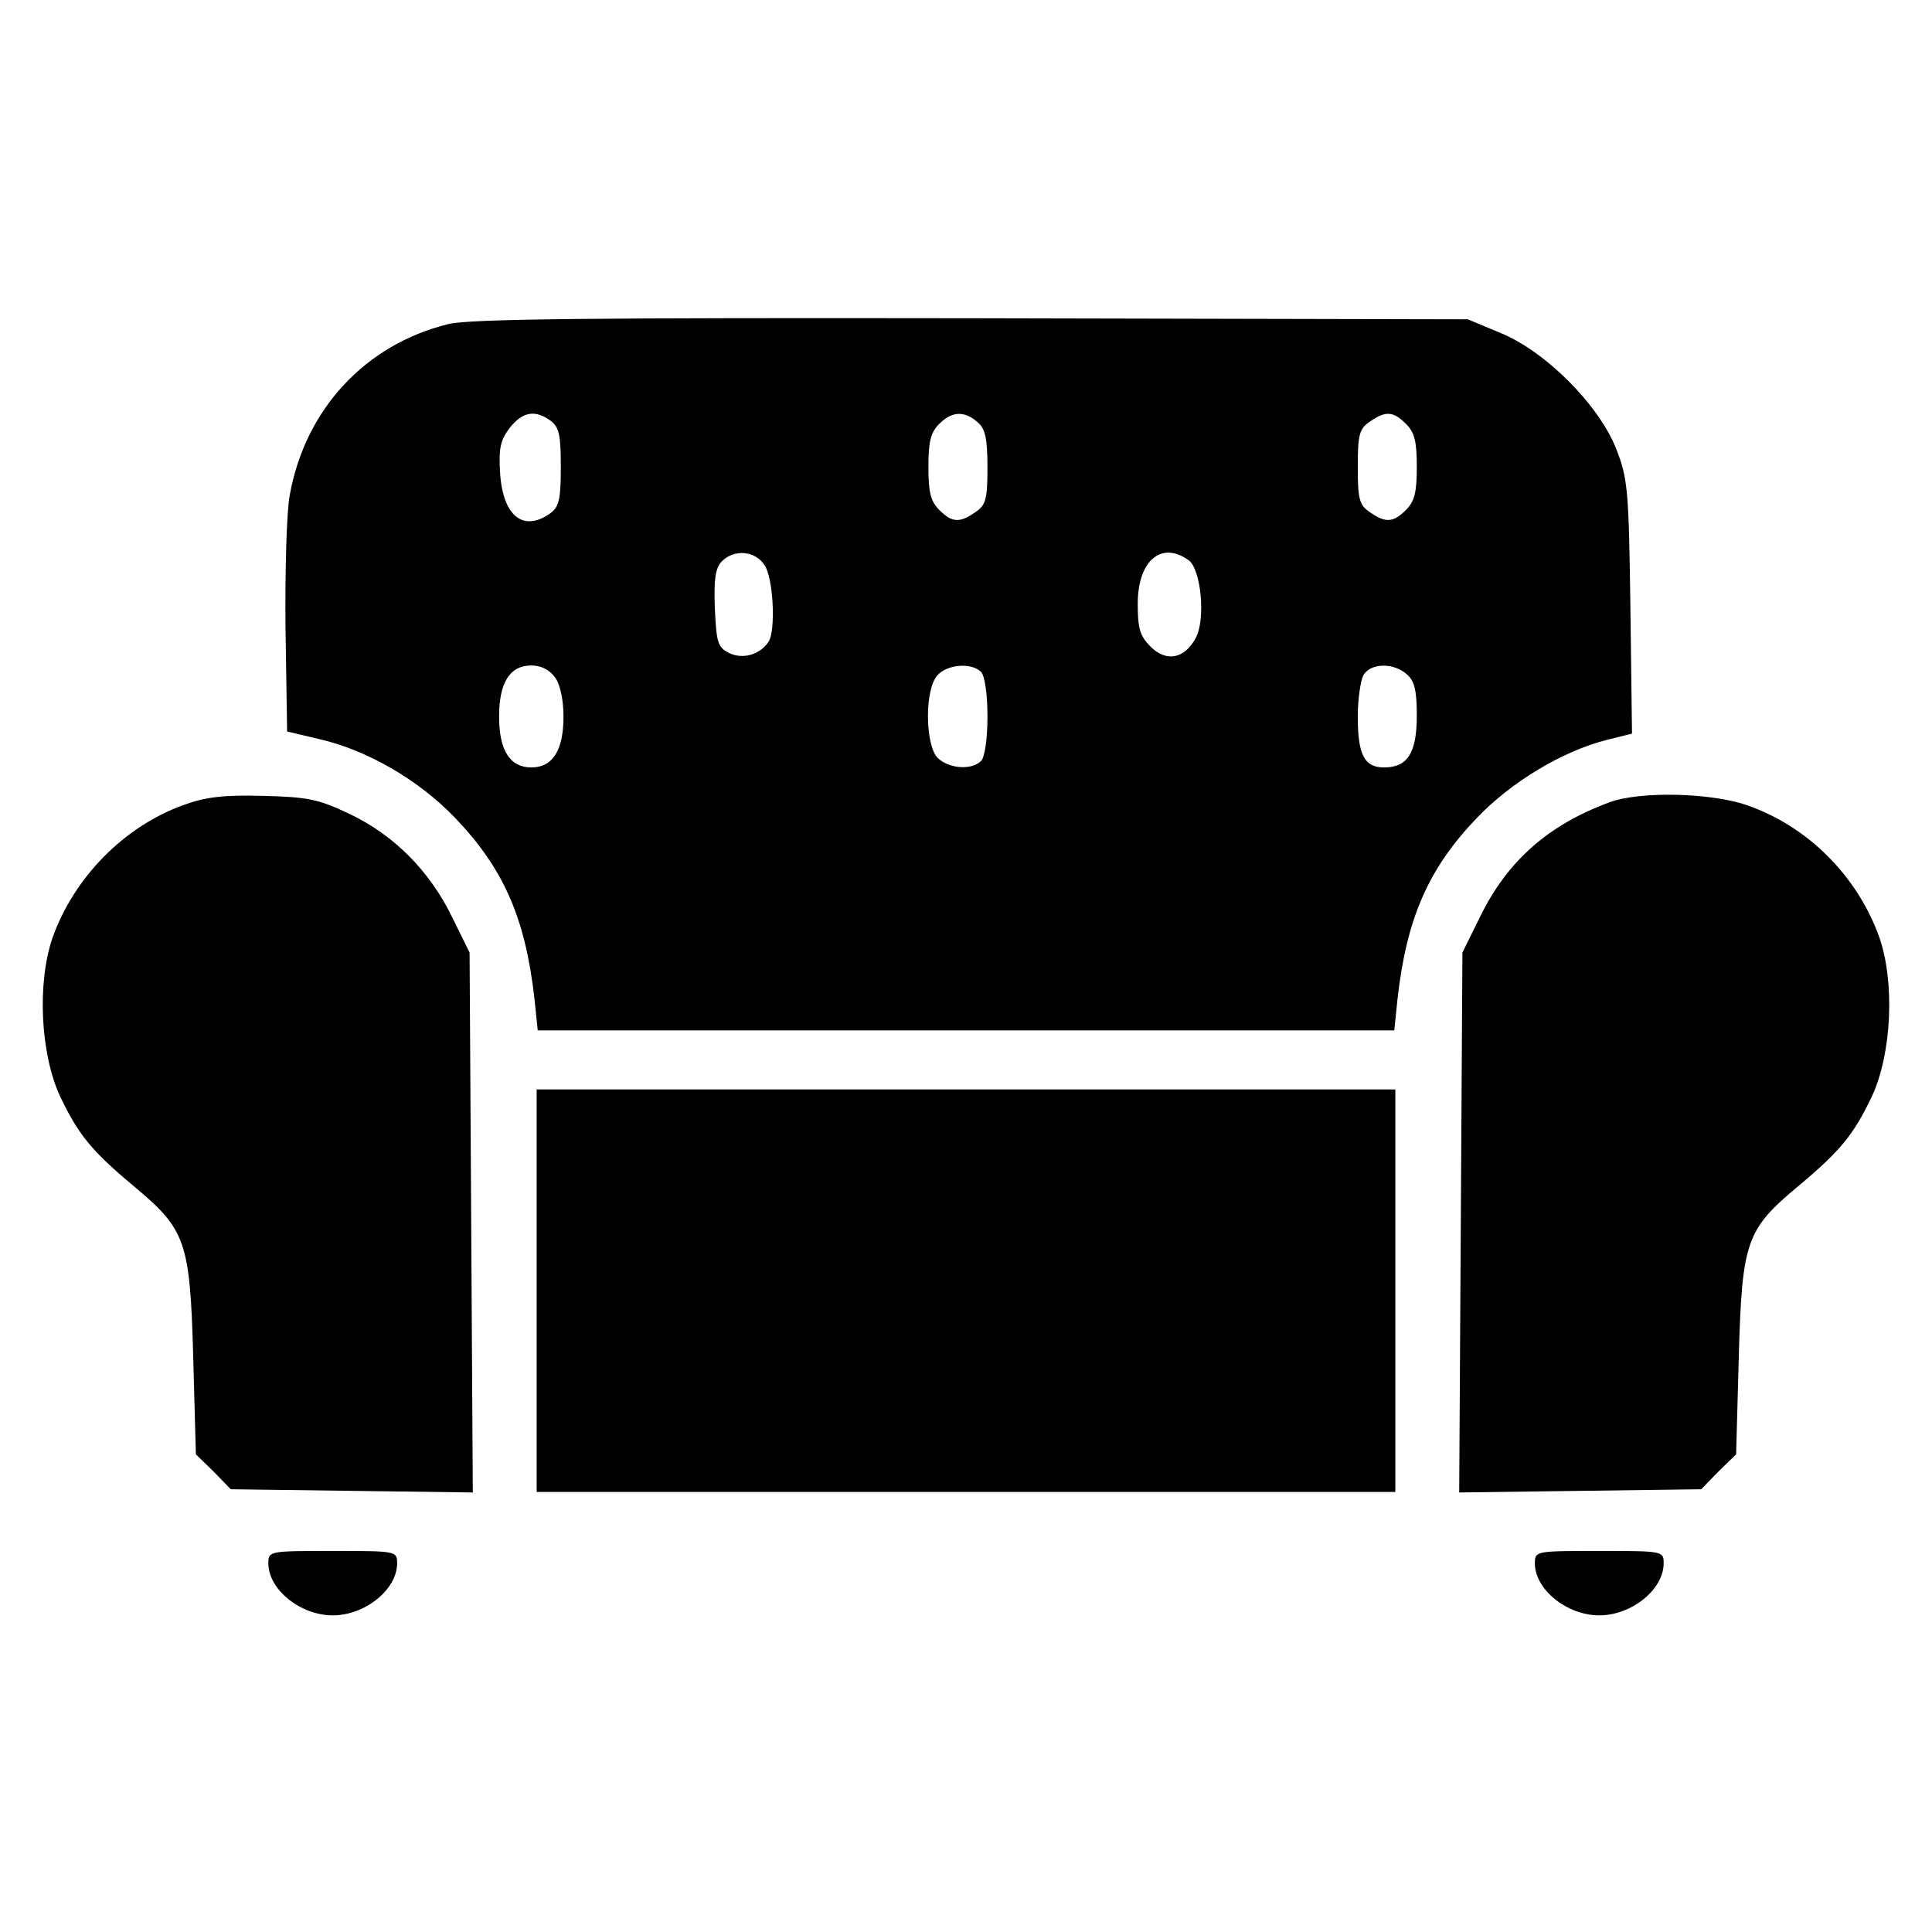 <?xml version="1.0" standalone="no"?>
<!DOCTYPE svg PUBLIC "-//W3C//DTD SVG 20010904//EN"
 "http://www.w3.org/TR/2001/REC-SVG-20010904/DTD/svg10.dtd">
<svg version="1.0" xmlns="http://www.w3.org/2000/svg"
 width="360pt" height="360pt" viewBox="0 0 360 360"
 preserveAspectRatio="xMidYMid meet">

<g transform="translate(0,360) scale(0.1,-0.1)"
fill="#000000" stroke="none">
<path d="M835 2996 c-154 -38 -266 -158 -295 -318 -6 -30 -9 -142 -8 -248 l3
-193 59 -14 c89 -20 186 -76 254 -147 90 -94 131 -186 148 -338 l6 -58 798 0
798 0 6 58 c17 152 58 244 148 338 64 67 159 124 241 145 l48 12 -3 236 c-3
221 -5 240 -27 296 -33 82 -132 181 -216 215 l-60 25 -925 2 c-704 1 -937 -1
-975 -11z m191 -180 c16 -12 19 -27 19 -86 0 -59 -3 -74 -19 -86 -50 -36 -88
-7 -94 72 -3 49 0 63 18 87 24 30 47 34 76 13z m796 -3 c14 -12 18 -31 18 -84
0 -59 -3 -70 -22 -83 -30 -21 -44 -20 -68 4 -16 16 -20 33 -20 80 0 47 4 64
20 80 24 24 47 25 72 3z m798 -3 c16 -16 20 -33 20 -80 0 -47 -4 -64 -20 -80
-24 -24 -38 -25 -68 -4 -19 13 -22 24 -22 84 0 60 3 71 22 84 30 21 44 20 68
-4z m-1196 -262 c17 -23 22 -123 8 -144 -16 -24 -48 -33 -73 -21 -22 11 -24
20 -27 84 -2 55 1 74 13 87 23 23 61 20 79 -6z m791 8 c23 -17 32 -110 13
-145 -21 -39 -55 -45 -84 -16 -20 20 -24 34 -24 80 0 80 44 118 95 81z m-1181
-218 c10 -13 16 -43 16 -73 0 -63 -20 -95 -60 -95 -40 0 -60 32 -60 95 0 63
20 95 60 95 18 0 34 -8 44 -22z m794 10 c7 -7 12 -41 12 -83 0 -42 -5 -76 -12
-83 -17 -17 -58 -15 -80 5 -24 22 -26 128 -1 155 18 20 63 24 81 6z m794 -5
c14 -12 18 -31 18 -76 0 -70 -17 -97 -61 -97 -37 0 -49 24 -49 95 0 31 5 65
10 76 13 24 57 25 82 2z"/>
<path d="M342 2100 c-111 -40 -204 -135 -244 -247 -29 -84 -23 -216 14 -296
34 -71 58 -101 137 -167 97 -81 105 -102 111 -317 l5 -183 33 -32 32 -33 226
-3 225 -3 -3 503 -3 503 -33 67 c-42 86 -109 153 -192 192 -57 27 -77 31 -160
33 -73 2 -107 -2 -148 -17z"/>
<path d="M2999 2105 c-114 -42 -190 -109 -241 -213 l-33 -67 -3 -503 -3 -503
225 3 226 3 32 33 33 32 5 183 c6 215 14 236 111 317 79 66 103 96 137 167 37
80 43 212 14 296 -41 115 -134 208 -248 247 -67 23 -199 26 -255 5z"/>
<path d="M1000 1195 l0 -375 800 0 800 0 0 375 0 375 -800 0 -800 0 0 -375z"/>
<path d="M500 687 c0 -49 60 -97 120 -97 60 0 120 48 120 97 0 23 -2 23 -120
23 -118 0 -120 0 -120 -23z"/>
<path d="M2860 687 c0 -49 60 -97 120 -97 60 0 120 48 120 97 0 23 -2 23 -120
23 -118 0 -120 0 -120 -23z"/>
</g>
</svg>
